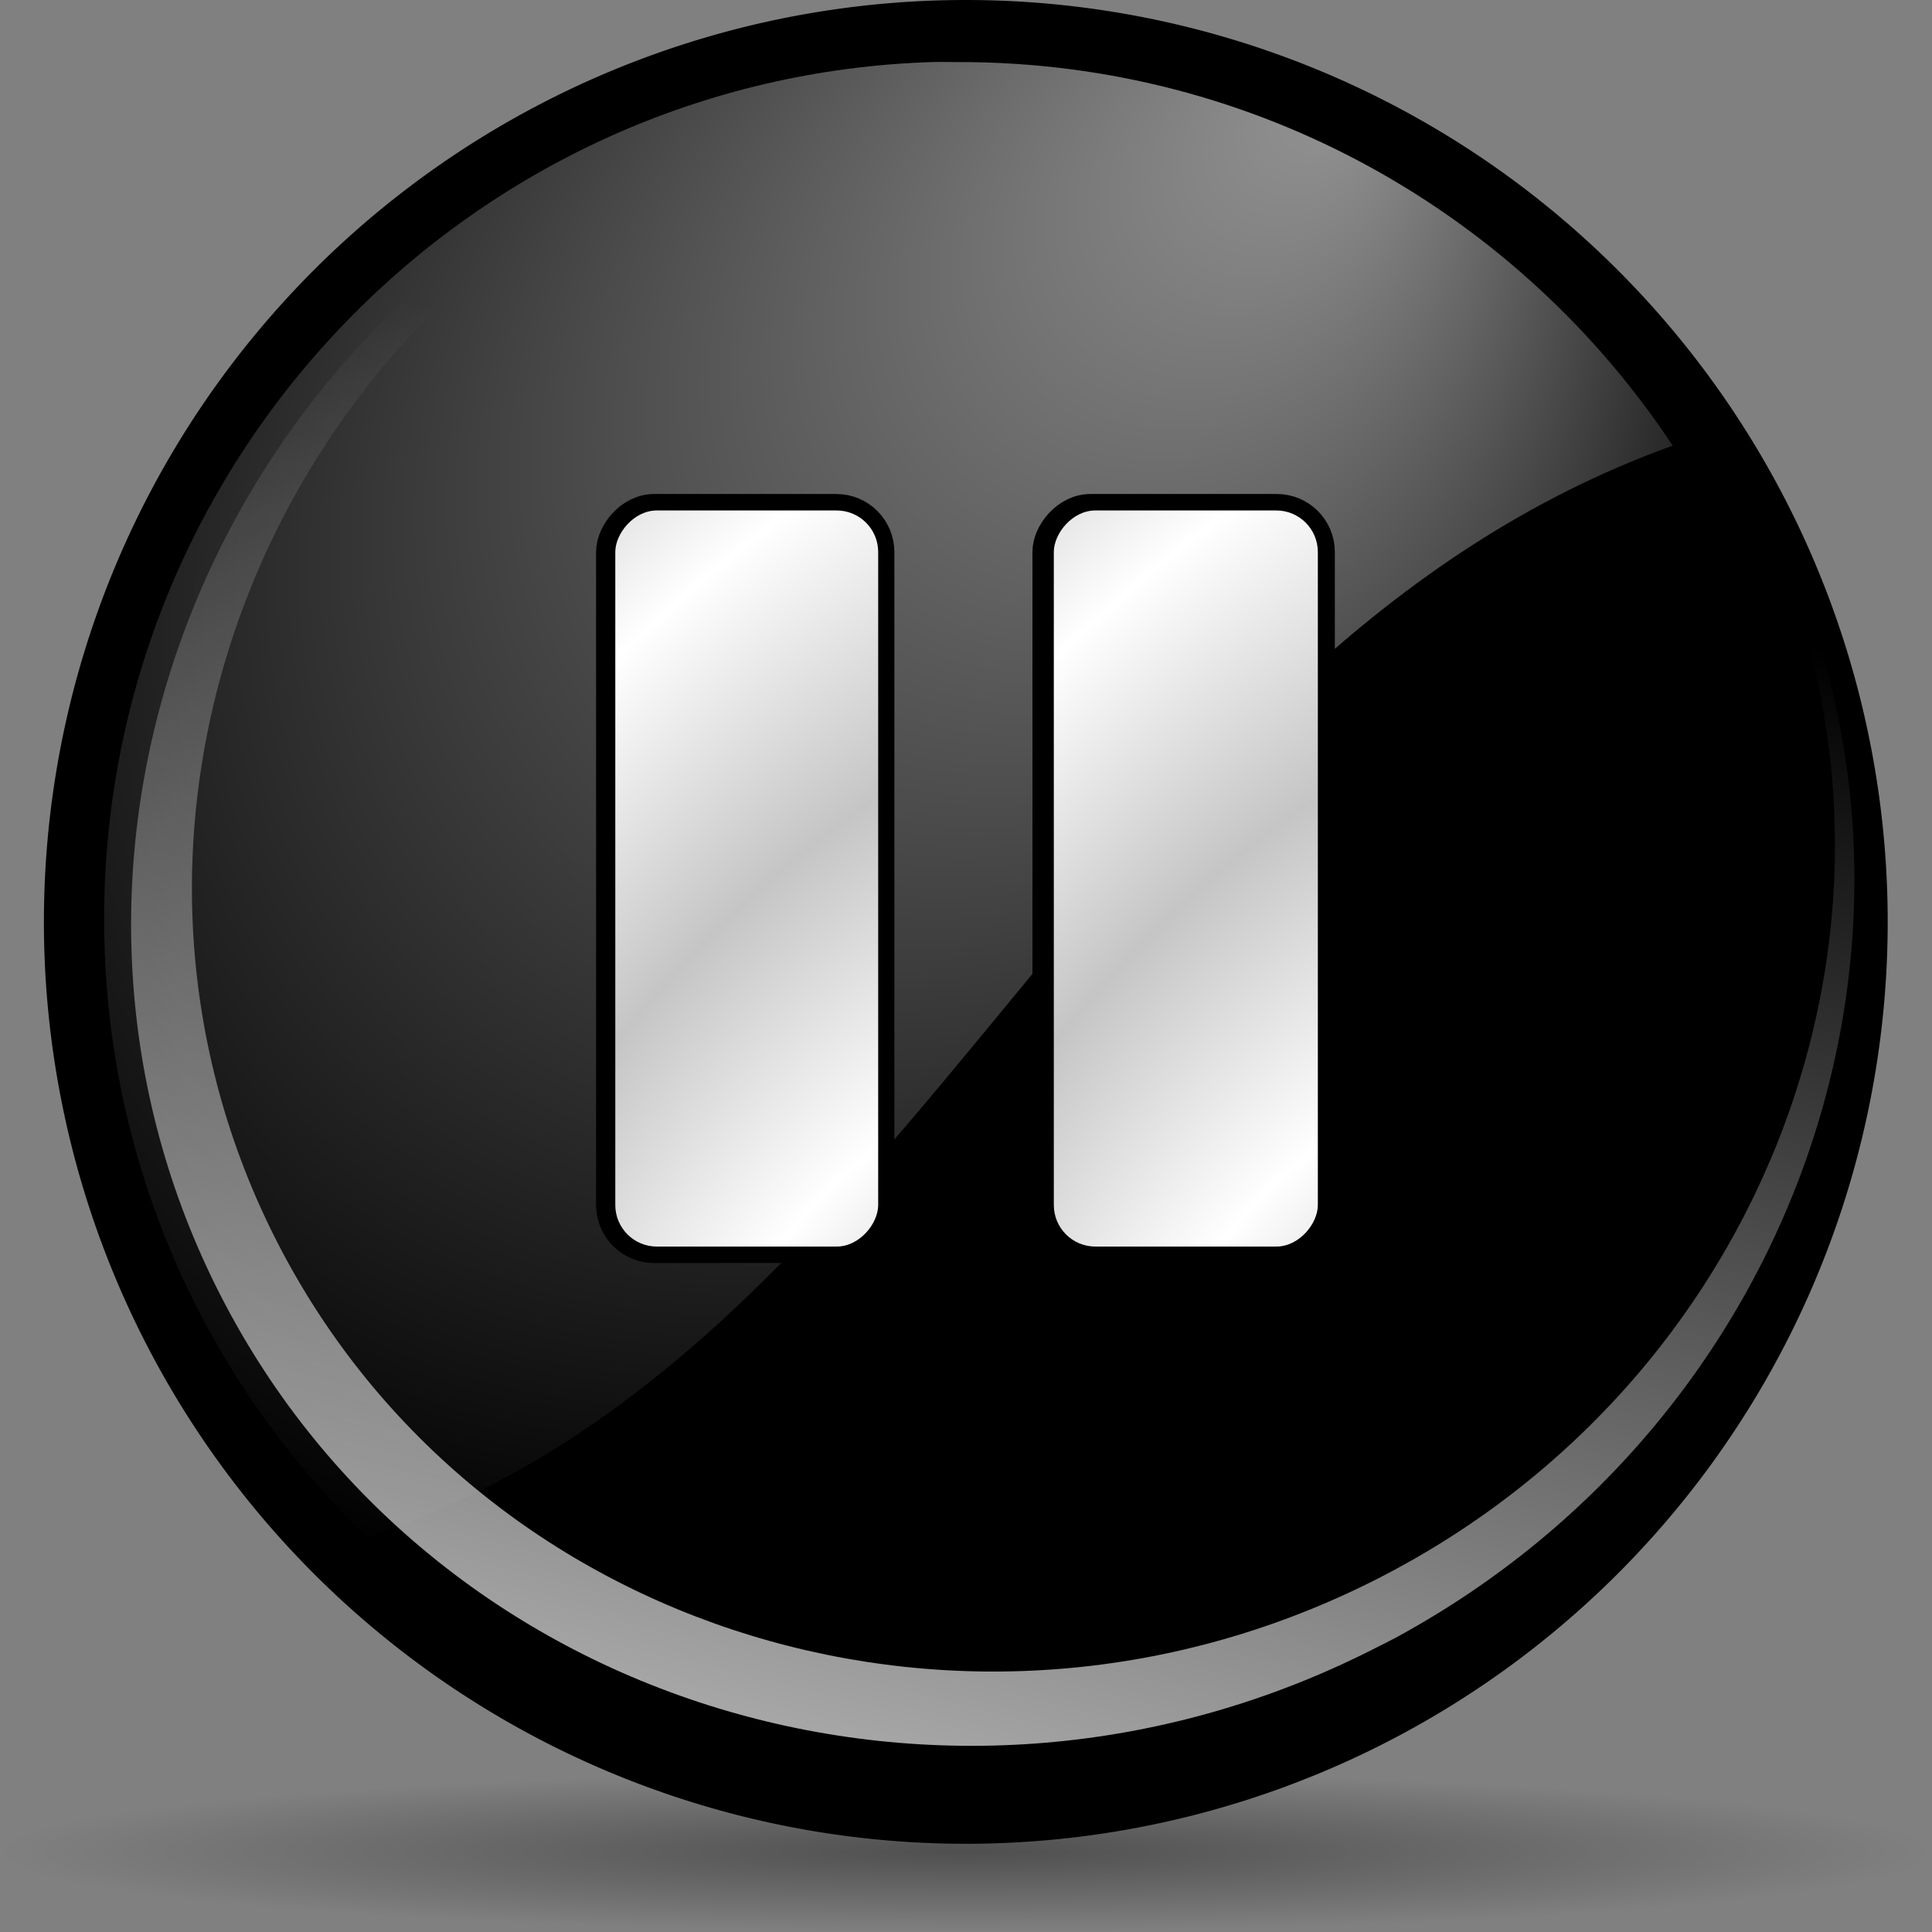 <?xml version="1.0" encoding="UTF-8" standalone="no"?>
<!-- Created with Inkscape (http://www.inkscape.org/) -->
<svg
   xmlns:dc="http://purl.org/dc/elements/1.1/"
   xmlns:cc="http://web.resource.org/cc/"
   xmlns:rdf="http://www.w3.org/1999/02/22-rdf-syntax-ns#"
   xmlns:svg="http://www.w3.org/2000/svg"
   xmlns="http://www.w3.org/2000/svg"
   xmlns:xlink="http://www.w3.org/1999/xlink"
   xmlns:sodipodi="http://sodipodi.sourceforge.net/DTD/sodipodi-0.dtd"
   xmlns:inkscape="http://www.inkscape.org/namespaces/inkscape"
   width="88"
   height="88"
   id="svg2003"
   sodipodi:version="0.32"
   inkscape:version="0.45"
   version="1.0"
   inkscape:export-filename="/Users/david/Desktop/temp.png"
   inkscape:export-xdpi="22"
   inkscape:export-ydpi="22"
   sodipodi:docbase="/home/pinheiro/artwork/Oxygen/theme/svg/actions/small/22x22"
   sodipodi:docname="player_pause.svg"
   inkscape:output_extension="org.inkscape.output.svg.inkscape"
   sodipodi:modified="true">
  <rect width="100%" height="100%" fill="#808080" stroke="none"/>
  <defs
     id="defs2005">
    <linearGradient
       id="linearGradient3291"
       inkscape:collect="always">
      <stop
         id="stop3293"
         offset="0"
         style="stop-color:#000000;stop-opacity:1;" />
      <stop
         id="stop3295"
         offset="1"
         style="stop-color:#000000;stop-opacity:0;" />
    </linearGradient>
    <radialGradient
       inkscape:collect="always"
       xlink:href="#linearGradient3291"
       id="radialGradient4418"
       gradientUnits="userSpaceOnUse"
       gradientTransform="matrix(1,0,0,0.198,0,92.822)"
       cx="63.912"
       cy="115.709"
       fx="63.912"
       fy="115.709"
       r="63.912" />
    <linearGradient
       id="XMLID_27_"
       gradientUnits="userSpaceOnUse"
       x1="36.839"
       y1="-27.157"
       x2="30.542"
       y2="-27.157"
       gradientTransform="matrix(0.707,0.707,-0.707,0.707,-19.167,68.165)">
      <stop
         offset="0.266"
         style="stop-color:#2E3436"
         id="stop120" />
      <stop
         offset="0.347"
         style="stop-color:#373C3D"
         id="stop122" />
      <stop
         offset="0.481"
         style="stop-color:#515350"
         id="stop124" />
      <stop
         offset="0.5"
         style="stop-color:#555753"
         id="stop126" />
      <stop
         offset="0.604"
         style="stop-color:#50534F"
         id="stop128" />
      <stop
         offset="0.728"
         style="stop-color:#424645"
         id="stop130" />
      <stop
         offset="0.84"
         style="stop-color:#2E3436"
         id="stop132" />
    </linearGradient>
    <linearGradient
       id="XMLID_26_"
       gradientUnits="userSpaceOnUse"
       x1="41.299"
       y1="-31.746"
       x2="25.562"
       y2="-31.746"
       gradientTransform="matrix(0.612,0.612,-0.707,0.707,-15.794,71.54)">
      <stop
         offset="0"
         style="stop-color:#B39C78"
         id="stop95" />
      <stop
         offset="0.139"
         style="stop-color:#BCA37B"
         id="stop97" />
      <stop
         offset="0.369"
         style="stop-color:#D6B683"
         id="stop99" />
      <stop
         offset="0.432"
         style="stop-color:#DEBC85"
         id="stop101" />
      <stop
         offset="0.5"
         style="stop-color:#DEBC85"
         id="stop103" />
      <stop
         offset="0.542"
         style="stop-color:#E3C088"
         id="stop105" />
      <stop
         offset="0.562"
         style="stop-color:#E8C58B"
         id="stop107" />
      <stop
         offset="0.674"
         style="stop-color:#E3C087"
         id="stop109" />
      <stop
         offset="0.808"
         style="stop-color:#D5B27A"
         id="stop111" />
      <stop
         offset="0.952"
         style="stop-color:#BD9B65"
         id="stop113" />
      <stop
         offset="1"
         style="stop-color:#B3925D"
         id="stop115" />
    </linearGradient>
    <linearGradient
       id="XMLID_25_"
       gradientUnits="userSpaceOnUse"
       x1="41.565"
       y1="-31.746"
       x2="25.827"
       y2="-31.746"
       gradientTransform="matrix(0.707,0.707,-0.707,0.707,-19.167,68.165)">
      <stop
         offset="0"
         style="stop-color:#A18353"
         id="stop86" />
      <stop
         offset="0.615"
         style="stop-color:#AA8B58"
         id="stop88" />
      <stop
         offset="1"
         style="stop-color:#B3925D"
         id="stop90" />
    </linearGradient>
    <linearGradient
       id="XMLID_24_"
       gradientUnits="userSpaceOnUse"
       x1="31.071"
       y1="-69.779"
       x2="36.317"
       y2="-69.779"
       gradientTransform="matrix(0.707,0.707,-0.707,0.707,-19.167,68.165)">
      <stop
         offset="0"
         style="stop-color:#FFFFFF"
         id="stop59" />
      <stop
         offset="0.022"
         style="stop-color:#FFFEFA"
         id="stop61" />
      <stop
         offset="0.048"
         style="stop-color:#FFFDEB"
         id="stop63" />
      <stop
         offset="0.076"
         style="stop-color:#FFFAD3"
         id="stop65" />
      <stop
         offset="0.105"
         style="stop-color:#FFF6B2"
         id="stop67" />
      <stop
         offset="0.135"
         style="stop-color:#FFF187"
         id="stop69" />
      <stop
         offset="0.166"
         style="stop-color:#FFEB55"
         id="stop71" />
      <stop
         offset="0.329"
         style="stop-color:#FFEA50"
         id="stop73" />
      <stop
         offset="0.523"
         style="stop-color:#FFE841"
         id="stop75" />
      <stop
         offset="0.733"
         style="stop-color:#FFE42A"
         id="stop77" />
      <stop
         offset="0.953"
         style="stop-color:#FFDE08"
         id="stop79" />
      <stop
         offset="1"
         style="stop-color:#FFDD00"
         id="stop81" />
    </linearGradient>
    <linearGradient
       id="XMLID_23_"
       gradientUnits="userSpaceOnUse"
       x1="25.268"
       y1="-69.652"
       x2="42.143"
       y2="-69.947"
       gradientTransform="matrix(0.707,0.707,-0.707,0.707,-19.167,68.165)">
      <stop
         offset="0"
         style="stop-color:#E3AD00"
         id="stop42" />
      <stop
         offset="0.5"
         style="stop-color:#FFDD00"
         id="stop44" />
      <stop
         offset="0.858"
         style="stop-color:#E39700"
         id="stop46" />
      <stop
         offset="0.868"
         style="stop-color:#DD9300"
         id="stop48" />
      <stop
         offset="0.906"
         style="stop-color:#CC8800"
         id="stop50" />
      <stop
         offset="0.948"
         style="stop-color:#C28200"
         id="stop52" />
      <stop
         offset="1"
         style="stop-color:#BF8000"
         id="stop54" />
    </linearGradient>
    <linearGradient
       id="XMLID_22_"
       gradientUnits="userSpaceOnUse"
       x1="80.102"
       y1="70.012"
       x2="46.037"
       y2="56.452">
      <stop
         offset="0"
         style="stop-color:#FFFFFF"
         id="stop29" />
      <stop
         offset="0.5"
         style="stop-color:#BFD9FF"
         id="stop31" />
      <stop
         offset="0.601"
         style="stop-color:#ACCAF5"
         id="stop33" />
      <stop
         offset="0.867"
         style="stop-color:#7EA4DD"
         id="stop35" />
      <stop
         offset="1"
         style="stop-color:#6C96D4"
         id="stop37" />
    </linearGradient>
    <linearGradient
       id="XMLID_21_"
       gradientUnits="userSpaceOnUse"
       x1="67"
       y1="73"
       x2="5"
       y2="11">
      <stop
         offset="0"
         style="stop-color:#FFFFFF"
         id="stop16" />
      <stop
         offset="0.5"
         style="stop-color:#e8eff9;stop-opacity:1;"
         id="stop18" />
      <stop
         offset="1"
         style="stop-color:#FFFFFF"
         id="stop20" />
    </linearGradient>
    <radialGradient
       inkscape:collect="always"
       xlink:href="#linearGradient3291"
       id="radialGradient2600"
       gradientUnits="userSpaceOnUse"
       gradientTransform="matrix(1,0,0,0.198,0,92.822)"
       cx="63.912"
       cy="115.709"
       fx="63.912"
       fy="115.709"
       r="63.912" />
    <linearGradient
       id="linearGradient4875"
       inkscape:collect="always">
      <stop
         id="stop4877"
         offset="0"
         style="stop-color:#ffffff;stop-opacity:1;" />
      <stop
         id="stop4879"
         offset="1"
         style="stop-color:#ffffff;stop-opacity:0;" />
    </linearGradient>
    <linearGradient
       id="linearGradient4860"
       inkscape:collect="always">
      <stop
         id="stop4862"
         offset="0"
         style="stop-color:#ffffff;stop-opacity:1;" />
      <stop
         id="stop4864"
         offset="1"
         style="stop-color:#ffffff;stop-opacity:0;" />
    </linearGradient>
    <linearGradient
       id="linearGradient3954">
      <stop
         id="stop3956"
         offset="0"
         style="stop-color:#b3b3b3;stop-opacity:1;" />
      <stop
         style="stop-color:#ffffff;stop-opacity:1;"
         offset="0.529"
         id="stop3962" />
      <stop
         id="stop3958"
         offset="1"
         style="stop-color:#c5c5c5;stop-opacity:1;" />
    </linearGradient>
    <linearGradient
       id="linearGradient5762">
      <stop
         id="stop5764"
         offset="0"
         style="stop-color:#000000;stop-opacity:1;" />
      <stop
         style="stop-color:#000000;stop-opacity:0.701;"
         offset="0.5"
         id="stop6643" />
      <stop
         id="stop5766"
         offset="1"
         style="stop-color:#000000;stop-opacity:0;" />
    </linearGradient>
    <radialGradient
       r="26.5"
       fy="101.233"
       fx="210.862"
       cy="94.003"
       cx="213.73"
       spreadMethod="reflect"
       gradientTransform="matrix(0.919,1.158,-0.174,1.262,-99.649,-276.396)"
       gradientUnits="userSpaceOnUse"
       id="radialGradient1338"
       xlink:href="#linearGradient3954"
       inkscape:collect="always" />
    <radialGradient
       r="27.019"
       fy="31.286"
       fx="-38.325"
       cy="28.316"
       cx="-44.788"
       gradientTransform="matrix(0.728,-0.906,2.468,1.983,-82.852,-66.544)"
       gradientUnits="userSpaceOnUse"
       id="radialGradient1421"
       xlink:href="#linearGradient3954"
       inkscape:collect="always" />
    <radialGradient
       spreadMethod="reflect"
       gradientTransform="matrix(1.082,1.168,-0.204,1.273,-172.107,-279.975)"
       gradientUnits="userSpaceOnUse"
       r="26.5"
       fy="101.233"
       fx="210.862"
       cy="94.003"
       cx="213.73"
       id="radialGradient2249"
       xlink:href="#linearGradient3954"
       inkscape:collect="always" />
    <radialGradient
       r="27.019"
       fy="31.286"
       fx="-38.325"
       cy="28.316"
       cx="-44.788"
       gradientTransform="matrix(0.728,-0.906,2.468,1.983,-82.852,-66.544)"
       gradientUnits="userSpaceOnUse"
       id="radialGradient1350"
       xlink:href="#linearGradient3954"
       inkscape:collect="always" />
    <linearGradient
       y2="32.458"
       x2="76.597"
       y1="148.575"
       x1="17.723"
       gradientTransform="matrix(0.983,-0.218,0.198,0.958,-9.078,16.332)"
       gradientUnits="userSpaceOnUse"
       id="linearGradient2162"
       xlink:href="#linearGradient4860"
       inkscape:collect="always" />
    <radialGradient
       r="50.234"
       fy="8.045"
       fx="43.034"
       cy="42.7"
       cx="43.621"
       gradientTransform="matrix(0.788,0.839,-1.035,0.956,63.189,-38.103)"
       gradientUnits="userSpaceOnUse"
       id="radialGradient2160"
       xlink:href="#linearGradient4875"
       inkscape:collect="always" />
    <radialGradient
       r="63.144"
       fy="64.749"
       fx="64.216"
       cy="65.54"
       cx="64.171"
       gradientUnits="userSpaceOnUse"
       id="radialGradient2158"
       xlink:href="#linearGradient5762"
       inkscape:collect="always" />
    <linearGradient
       id="linearGradient2138">
      <stop
         id="stop2140"
         offset="0"
         style="stop-color:#b3b3b3;stop-opacity:1;" />
      <stop
         style="stop-color:#ffffff;stop-opacity:1;"
         offset="0.529"
         id="stop2142" />
      <stop
         id="stop2144"
         offset="1"
         style="stop-color:#c5c5c5;stop-opacity:1;" />
    </linearGradient>
    <linearGradient
       id="linearGradient2130">
      <stop
         id="stop2132"
         offset="0"
         style="stop-color:#000000;stop-opacity:1;" />
      <stop
         style="stop-color:#000000;stop-opacity:0.701;"
         offset="0.5"
         id="stop2134" />
      <stop
         id="stop2136"
         offset="1"
         style="stop-color:#000000;stop-opacity:0;" />
    </linearGradient>
    <linearGradient
       y2="11"
       x2="5"
       y1="73"
       x1="67"
       gradientUnits="userSpaceOnUse"
       id="linearGradient2072">
      <stop
         id="stop2074"
         style="stop-color:#FFFFFF"
         offset="0" />
      <stop
         id="stop2076"
         style="stop-color:#E0F0FF"
         offset="0.5" />
      <stop
         id="stop2078"
         style="stop-color:#FFFFFF"
         offset="1" />
    </linearGradient>
    <radialGradient
       inkscape:collect="always"
       xlink:href="#linearGradient4875"
       id="radialGradient3122"
       gradientUnits="userSpaceOnUse"
       gradientTransform="matrix(0.551,0.587,-0.724,0.669,43.432,-26.651)"
       cx="43.621"
       cy="42.7"
       fx="43.034"
       fy="8.045"
       r="50.234" />
    <linearGradient
       inkscape:collect="always"
       xlink:href="#linearGradient4860"
       id="linearGradient3125"
       gradientUnits="userSpaceOnUse"
       gradientTransform="matrix(0.688,-0.153,0.138,0.67,-7.154,11.433)"
       x1="17.723"
       y1="148.575"
       x2="76.597"
       y2="32.458" />
    <radialGradient
       r="27.019"
       fy="31.286"
       fx="-38.325"
       cy="28.316"
       cx="-44.788"
       gradientTransform="matrix(0.728,-0.906,2.468,1.983,-82.852,-66.544)"
       gradientUnits="userSpaceOnUse"
       id="radialGradient3208"
       xlink:href="#linearGradient3954"
       inkscape:collect="always" />
    <radialGradient
       r="26.5"
       fy="101.233"
       fx="210.862"
       cy="94.003"
       cx="213.73"
       spreadMethod="reflect"
       gradientTransform="matrix(0.711,1.184,-0.134,1.29,-57.489,-284.208)"
       gradientUnits="userSpaceOnUse"
       id="radialGradient3206"
       xlink:href="#linearGradient3954"
       inkscape:collect="always" />
    <radialGradient
       spreadMethod="reflect"
       gradientTransform="matrix(1.082,1.168,-0.204,1.273,-172.107,-279.975)"
       gradientUnits="userSpaceOnUse"
       r="26.5"
       fy="101.233"
       fx="210.862"
       cy="94.003"
       cx="213.73"
       id="radialGradient3204"
       xlink:href="#linearGradient3954"
       inkscape:collect="always" />
    <radialGradient
       r="27.019"
       fy="31.286"
       fx="-38.325"
       cy="28.316"
       cx="-44.788"
       gradientTransform="matrix(0.728,-0.906,2.468,1.983,-82.852,-66.544)"
       gradientUnits="userSpaceOnUse"
       id="radialGradient3202"
       xlink:href="#linearGradient3954"
       inkscape:collect="always" />
    <linearGradient
       id="linearGradient3179">
      <stop
         id="stop3181"
         offset="0"
         style="stop-color:#b3b3b3;stop-opacity:1;" />
      <stop
         style="stop-color:#ffffff;stop-opacity:1;"
         offset="0.529"
         id="stop3183" />
      <stop
         id="stop3185"
         offset="1"
         style="stop-color:#c5c5c5;stop-opacity:1;" />
    </linearGradient>
    <linearGradient
       id="linearGradient3171">
      <stop
         id="stop3173"
         offset="0"
         style="stop-color:#000000;stop-opacity:1;" />
      <stop
         style="stop-color:#000000;stop-opacity:0.701;"
         offset="0.5"
         id="stop3175" />
      <stop
         id="stop3177"
         offset="1"
         style="stop-color:#000000;stop-opacity:0;" />
    </linearGradient>
    <radialGradient
       r="27.019"
       fy="31.286"
       fx="-38.325"
       cy="28.316"
       cx="-44.788"
       gradientTransform="matrix(0.728,-0.906,2.468,1.983,-82.852,-66.544)"
       gradientUnits="userSpaceOnUse"
       id="radialGradient3169"
       xlink:href="#linearGradient3954"
       inkscape:collect="always" />
    <radialGradient
       inkscape:collect="always"
       xlink:href="#linearGradient3954"
       id="radialGradient3224"
       gradientUnits="userSpaceOnUse"
       gradientTransform="matrix(0.613,0.809,-0.116,0.881,-59.766,-193.066)"
       spreadMethod="reflect"
       cx="213.73"
       cy="94.003"
       fx="210.862"
       fy="101.233"
       r="26.5" />
    <radialGradient
       inkscape:collect="always"
       xlink:href="#linearGradient4875"
       id="radialGradient3228"
       gradientUnits="userSpaceOnUse"
       gradientTransform="matrix(0.55,0.586,-0.723,0.667,159.433,-26.616)"
       cx="43.621"
       cy="42.7"
       fx="43.034"
       fy="8.045"
       r="50.234" />
    <linearGradient
       inkscape:collect="always"
       xlink:href="#linearGradient4860"
       id="linearGradient3231"
       gradientUnits="userSpaceOnUse"
       gradientTransform="matrix(0.687,-0.152,0.138,0.669,108.954,11.407)"
       x1="17.723"
       y1="148.575"
       x2="76.597"
       y2="32.458" />
    <radialGradient
       inkscape:collect="always"
       xlink:href="#linearGradient3954"
       id="radialGradient3235"
       gradientUnits="userSpaceOnUse"
       gradientTransform="matrix(0.728,-0.906,2.468,1.983,-82.852,-66.544)"
       cx="-44.788"
       cy="28.316"
       fx="-38.325"
       fy="31.286"
       r="27.019" />
    <radialGradient
       inkscape:collect="always"
       xlink:href="#linearGradient3954"
       id="radialGradient3242"
       gradientUnits="userSpaceOnUse"
       gradientTransform="matrix(0.613,0.809,-0.116,0.881,-59.766,-193.066)"
       spreadMethod="reflect"
       cx="213.73"
       cy="94.003"
       fx="210.862"
       fy="101.233"
       r="26.5" />
    <radialGradient
       inkscape:collect="always"
       xlink:href="#linearGradient3954"
       id="radialGradient3244"
       gradientUnits="userSpaceOnUse"
       gradientTransform="matrix(0.728,-0.906,2.468,1.983,-82.852,-66.544)"
       cx="-44.788"
       cy="28.316"
       fx="-38.325"
       fy="31.286"
       r="27.019" />
    <radialGradient
       inkscape:collect="always"
       xlink:href="#linearGradient3954"
       id="radialGradient3248"
       gradientUnits="userSpaceOnUse"
       gradientTransform="matrix(0.917,0.809,-0.173,0.881,-219.262,-192.166)"
       spreadMethod="reflect"
       cx="213.73"
       cy="94.003"
       fx="210.862"
       fy="101.233"
       r="26.5" />
    <radialGradient
       inkscape:collect="always"
       xlink:href="#linearGradient3954"
       id="radialGradient3255"
       gradientUnits="userSpaceOnUse"
       gradientTransform="matrix(0.921,0.809,-0.174,0.881,-240.062,-192.166)"
       spreadMethod="reflect"
       cx="213.73"
       cy="94.003"
       fx="210.862"
       fy="101.233"
       r="26.5" />
  </defs>
  <sodipodi:namedview
     id="base"
     pagecolor="#ffffff"
     bordercolor="#666666"
     borderopacity="1.0"
     gridtolerance="10000"
     guidetolerance="10"
     objecttolerance="10"
     inkscape:pageopacity="0.0"
     inkscape:pageshadow="2"
     inkscape:zoom="4"
     inkscape:cx="46.165588"
     inkscape:cy="51.647347"
     inkscape:document-units="px"
     inkscape:current-layer="layer1"
     width="88px"
     height="88px"
     inkscape:showpageshadow="false"
     showguides="true"
     inkscape:guide-bbox="true"
     inkscape:window-width="849"
     inkscape:window-height="579"
     inkscape:window-x="481"
     inkscape:window-y="340"
     showgrid="true"
     gridspacingx="4px"
     gridspacingy="4px">
    <sodipodi:guide
       orientation="horizontal"
       position="4.02"
       id="guide2197" />
  </sodipodi:namedview>
  <g
     inkscape:label="Layer 1"
     inkscape:groupmode="layer"
     id="layer1">
    <path
       sodipodi:type="arc"
       style="opacity:0.381;fill:url(#radialGradient4418);fill-opacity:1;fill-rule:nonzero;stroke:none;stroke-width:0;stroke-linecap:round;stroke-linejoin:round;stroke-miterlimit:4;stroke-dasharray:none;stroke-dashoffset:4;stroke-opacity:1"
       id="path4416"
       sodipodi:cx="63.912209"
       sodipodi:cy="115.70919"
       sodipodi:rx="63.912209"
       sodipodi:ry="12.641975"
       d="M 127.824 115.709 A 63.912 12.642 0 1 1  0,115.709 A 63.912 12.642 0 1 1  127.824 115.709 z"
       transform="matrix(0.688,0,0,-0.287,2.34921e-5,117.565)" />
    <path
       transform="matrix(0.665,0,0,0.665,1.317,-1.593)"
       inkscape:r_cy="true"
       inkscape:r_cx="true"
       d="M 127.316 65.54 A 63.144 63.144 0 1 1  1.027,65.54 A 63.144 63.144 0 1 1  127.316 65.54 z"
       sodipodi:ry="63.144386"
       sodipodi:rx="63.144386"
       sodipodi:cy="65.540108"
       sodipodi:cx="64.17112"
       id="path1316"
       style="fill:black;fill-opacity:1;fill-rule:nonzero;stroke:none;stroke-width:0.7;stroke-linecap:round;stroke-linejoin:round;stroke-miterlimit:4;stroke-dasharray:none;stroke-dashoffset:4;stroke-opacity:0.991"
       sodipodi:type="arc" />
    <path
       inkscape:r_cy="true"
       inkscape:r_cx="true"
       id="path4855"
       d="M 63.558,74.603 C 82.307,64.442 89.847,41.596 80.377,23.128 C 78.173,18.83 75.23,15.149 71.781,12.132 C 74.95,14.962 77.641,18.388 79.683,22.37 C 88.855,40.258 81.281,62.445 62.778,71.892 C 44.275,81.339 21.811,74.488 12.639,56.601 C 3.467,38.713 11.041,16.526 29.544,7.079 C 38.29,2.614 47.917,1.8 56.61,4.061 C 47.379,1.547 37.109,2.332 27.789,7.09 C 8.382,16.999 0.438,40.269 10.059,59.03 C 19.679,77.791 43.239,84.977 62.646,75.068 C 62.949,74.913 63.26,74.764 63.558,74.603 z M 57.26,4.229 C 57.049,4.168 56.84,4.109 56.629,4.052 C 56.839,4.107 57.05,4.171 57.26,4.229 z "
       style="fill:url(#linearGradient3125);fill-opacity:1;fill-rule:nonzero;stroke:none;stroke-width:0.7;stroke-linecap:round;stroke-linejoin:round;stroke-miterlimit:4;stroke-dasharray:none;stroke-dashoffset:4;stroke-opacity:0.991" />
    <path
       inkscape:r_cy="true"
       inkscape:r_cx="true"
       id="path4868"
       d="M 42.455,2.827 C 21.531,3.492 4.743,20.73 4.743,41.866 C 4.743,52.921 9.348,62.914 16.721,70.021 C 41.987,61.697 49.684,29.835 76.19,20.298 C 69.21,9.763 57.252,2.827 43.7,2.827 C 43.28,2.827 42.872,2.814 42.455,2.827 z "
       style="opacity:0.577;fill:url(#radialGradient3122);fill-opacity:1;fill-rule:nonzero;stroke:none;stroke-width:0.7;stroke-linecap:round;stroke-linejoin:round;stroke-miterlimit:4;stroke-dasharray:none;stroke-dashoffset:4;stroke-opacity:0.991" />
    <rect
       style="fill:none;fill-opacity:1;fill-rule:nonzero;stroke:#000000;stroke-width:1.5;stroke-linecap:round;stroke-linejoin:round;stroke-miterlimit:4;stroke-dasharray:none;stroke-dashoffset:4;stroke-opacity:1"
       id="rect2785"
       width="12.086"
       height="33.528"
       x="-39.987"
       y="23.251"
       inkscape:r_cx="true"
       inkscape:r_cy="true"
       ry="1.892"
       rx="1.892"
       transform="scale(-1,1)" />
    <rect
       rx="1.892"
       ry="1.892"
       inkscape:r_cy="true"
       inkscape:r_cx="true"
       y="23.251"
       x="-40"
       height="33.528"
       width="11.974"
       id="rect2299"
       style="fill:url(#radialGradient3248);fill-opacity:1;fill-rule:nonzero;stroke:none;stroke-width:0.505;stroke-linecap:round;stroke-linejoin:round;stroke-miterlimit:4;stroke-dasharray:none;stroke-dashoffset:4;stroke-opacity:1"
       transform="scale(-1,1)" />
    <rect
       transform="scale(-1,1)"
       rx="1.892"
       ry="1.892"
       inkscape:r_cy="true"
       inkscape:r_cx="true"
       y="23.251"
       x="-60.05"
       height="33.528"
       width="12.274"
       id="rect3251"
       style="fill:none;fill-opacity:1;fill-rule:nonzero;stroke:#000000;stroke-width:1.5;stroke-linecap:round;stroke-linejoin:round;stroke-miterlimit:4;stroke-dasharray:none;stroke-dashoffset:4;stroke-opacity:1" />
    <rect
       transform="scale(-1,1)"
       style="fill:url(#radialGradient3255);fill-opacity:1;fill-rule:nonzero;stroke:none;stroke-width:0.505;stroke-linecap:round;stroke-linejoin:round;stroke-miterlimit:4;stroke-dasharray:none;stroke-dashoffset:4;stroke-opacity:1"
       id="rect3253"
       width="12.026"
       height="33.528"
       x="-60.026"
       y="23.251"
       inkscape:r_cx="true"
       inkscape:r_cy="true"
       ry="1.892"
       rx="1.892" />
  </g>
</svg>
